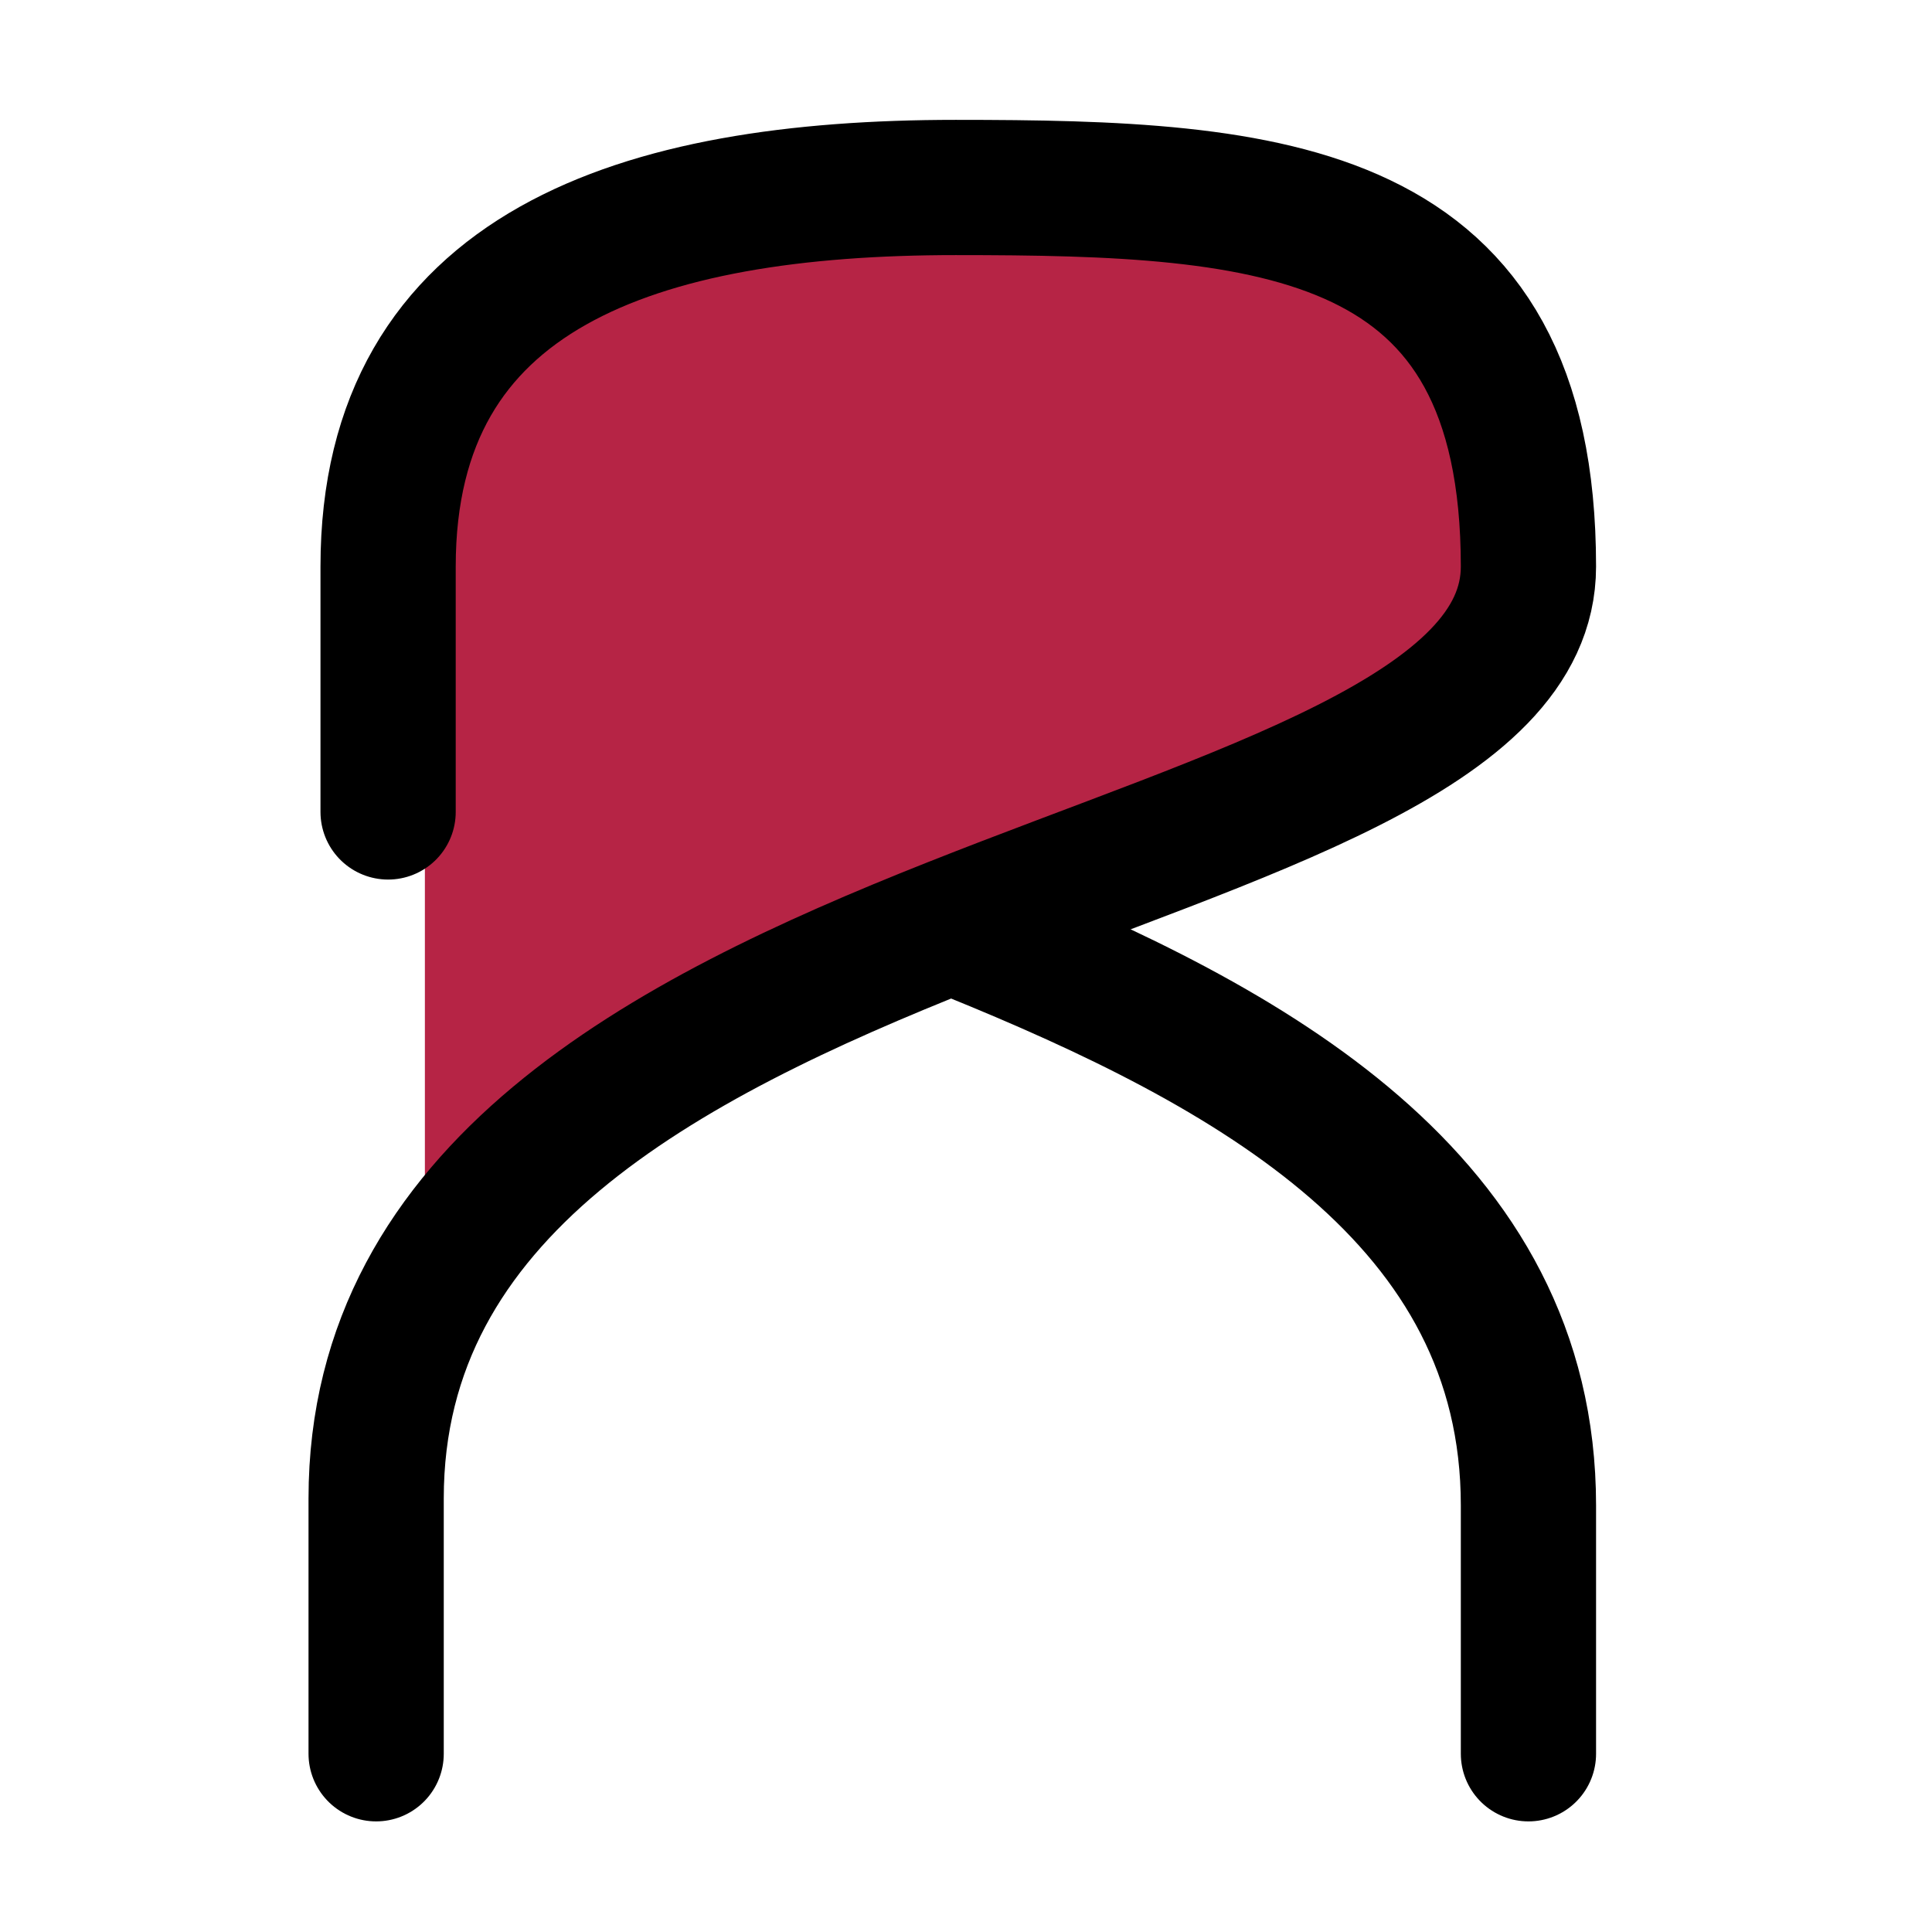 <?xml version="1.0" encoding="UTF-8" standalone="no"?>
<!-- Created with Inkscape (http://www.inkscape.org/) -->

<svg
   xmlns:dc="http://purl.org/dc/elements/1.1/"
   xmlns:cc="http://creativecommons.org/ns#"
   xmlns:rdf="http://www.w3.org/1999/02/22-rdf-syntax-ns#"
   xmlns:svg="http://www.w3.org/2000/svg"
   xmlns="http://www.w3.org/2000/svg"
   xmlns:sodipodi="http://sodipodi.sourceforge.net/DTD/sodipodi-0.dtd"
   xmlns:inkscape="http://www.inkscape.org/namespaces/inkscape"
   width="100"
   height="100"
   id="svg2"
   version="1.1"
   inkscape:version="0.48.2 r9819"
   sodipodi:docname="New document 1">
  <defs
     id="defs4" />
  <sodipodi:namedview
     id="base"
     pagecolor="#ffffff"
     bordercolor="#666666"
     borderopacity="1.0"
     inkscape:pageopacity="0.0"
     inkscape:pageshadow="2"
     inkscape:zoom="0.98994949"
     inkscape:cx="-35.533137"
     inkscape:cy="43.002929"
     inkscape:document-units="px"
     inkscape:current-layer="layer1"
     showgrid="false"
     inkscape:window-width="939"
     inkscape:window-height="673"
     inkscape:window-x="0"
     inkscape:window-y="0"
     inkscape:window-maximized="0" />
  <g
     inkscape:label="Layer 1"
     inkscape:groupmode="layer"
     id="layer1"
     transform="translate(0,-952.362)">
    <path
       style="fill:#b62445;fill-opacity:1;stroke:none"
       d="m 21.992,992.637 c 0,8.46 0,16.92 0,25.38 0,-11.6 57.178,-22.167 57.178,-37.881 0,-13.29 -10.179,-16.129 -28.411,-16.129 -34.17,0 -28.768,18.937 -28.768,28.63 z"
       id="path3771"
       inkscape:connector-curvature="0"
       sodipodi:nodetypes="ccccc" />
    <path
       style="fill:none;stroke:#000000;stroke-width:7;stroke-linecap:round;stroke-linejoin:round;stroke-miterlimit:4;stroke-opacity:1;stroke-dasharray:none"
       d="m 20.088,994.388 c 0,-1.516 0,-8.105 0,-12.702 0,-15.365 12.959,-19.62 29.381,-19.62 16.422,0 29.643,0.87 29.643,19.62 0,17.176 -59.643,16.254 -59.643,48.237 l 0,13.214"
       id="path2995"
       inkscape:connector-curvature="0"
       sodipodi:nodetypes="cszccc" />
    <path
       sodipodi:nodetypes="ccc"
       inkscape:connector-curvature="0"
       id="path3767"
       d="m 50.177,1000.653 c 14.609,5.917 28.935,13.777 28.935,29.627 0,4.548 0,8.415 0,12.857"
       style="fill:none;stroke:#000000;stroke-width:7;stroke-linecap:round;stroke-linejoin:round;stroke-miterlimit:4;stroke-opacity:1;stroke-dasharray:none" />
  </g>
</svg>
